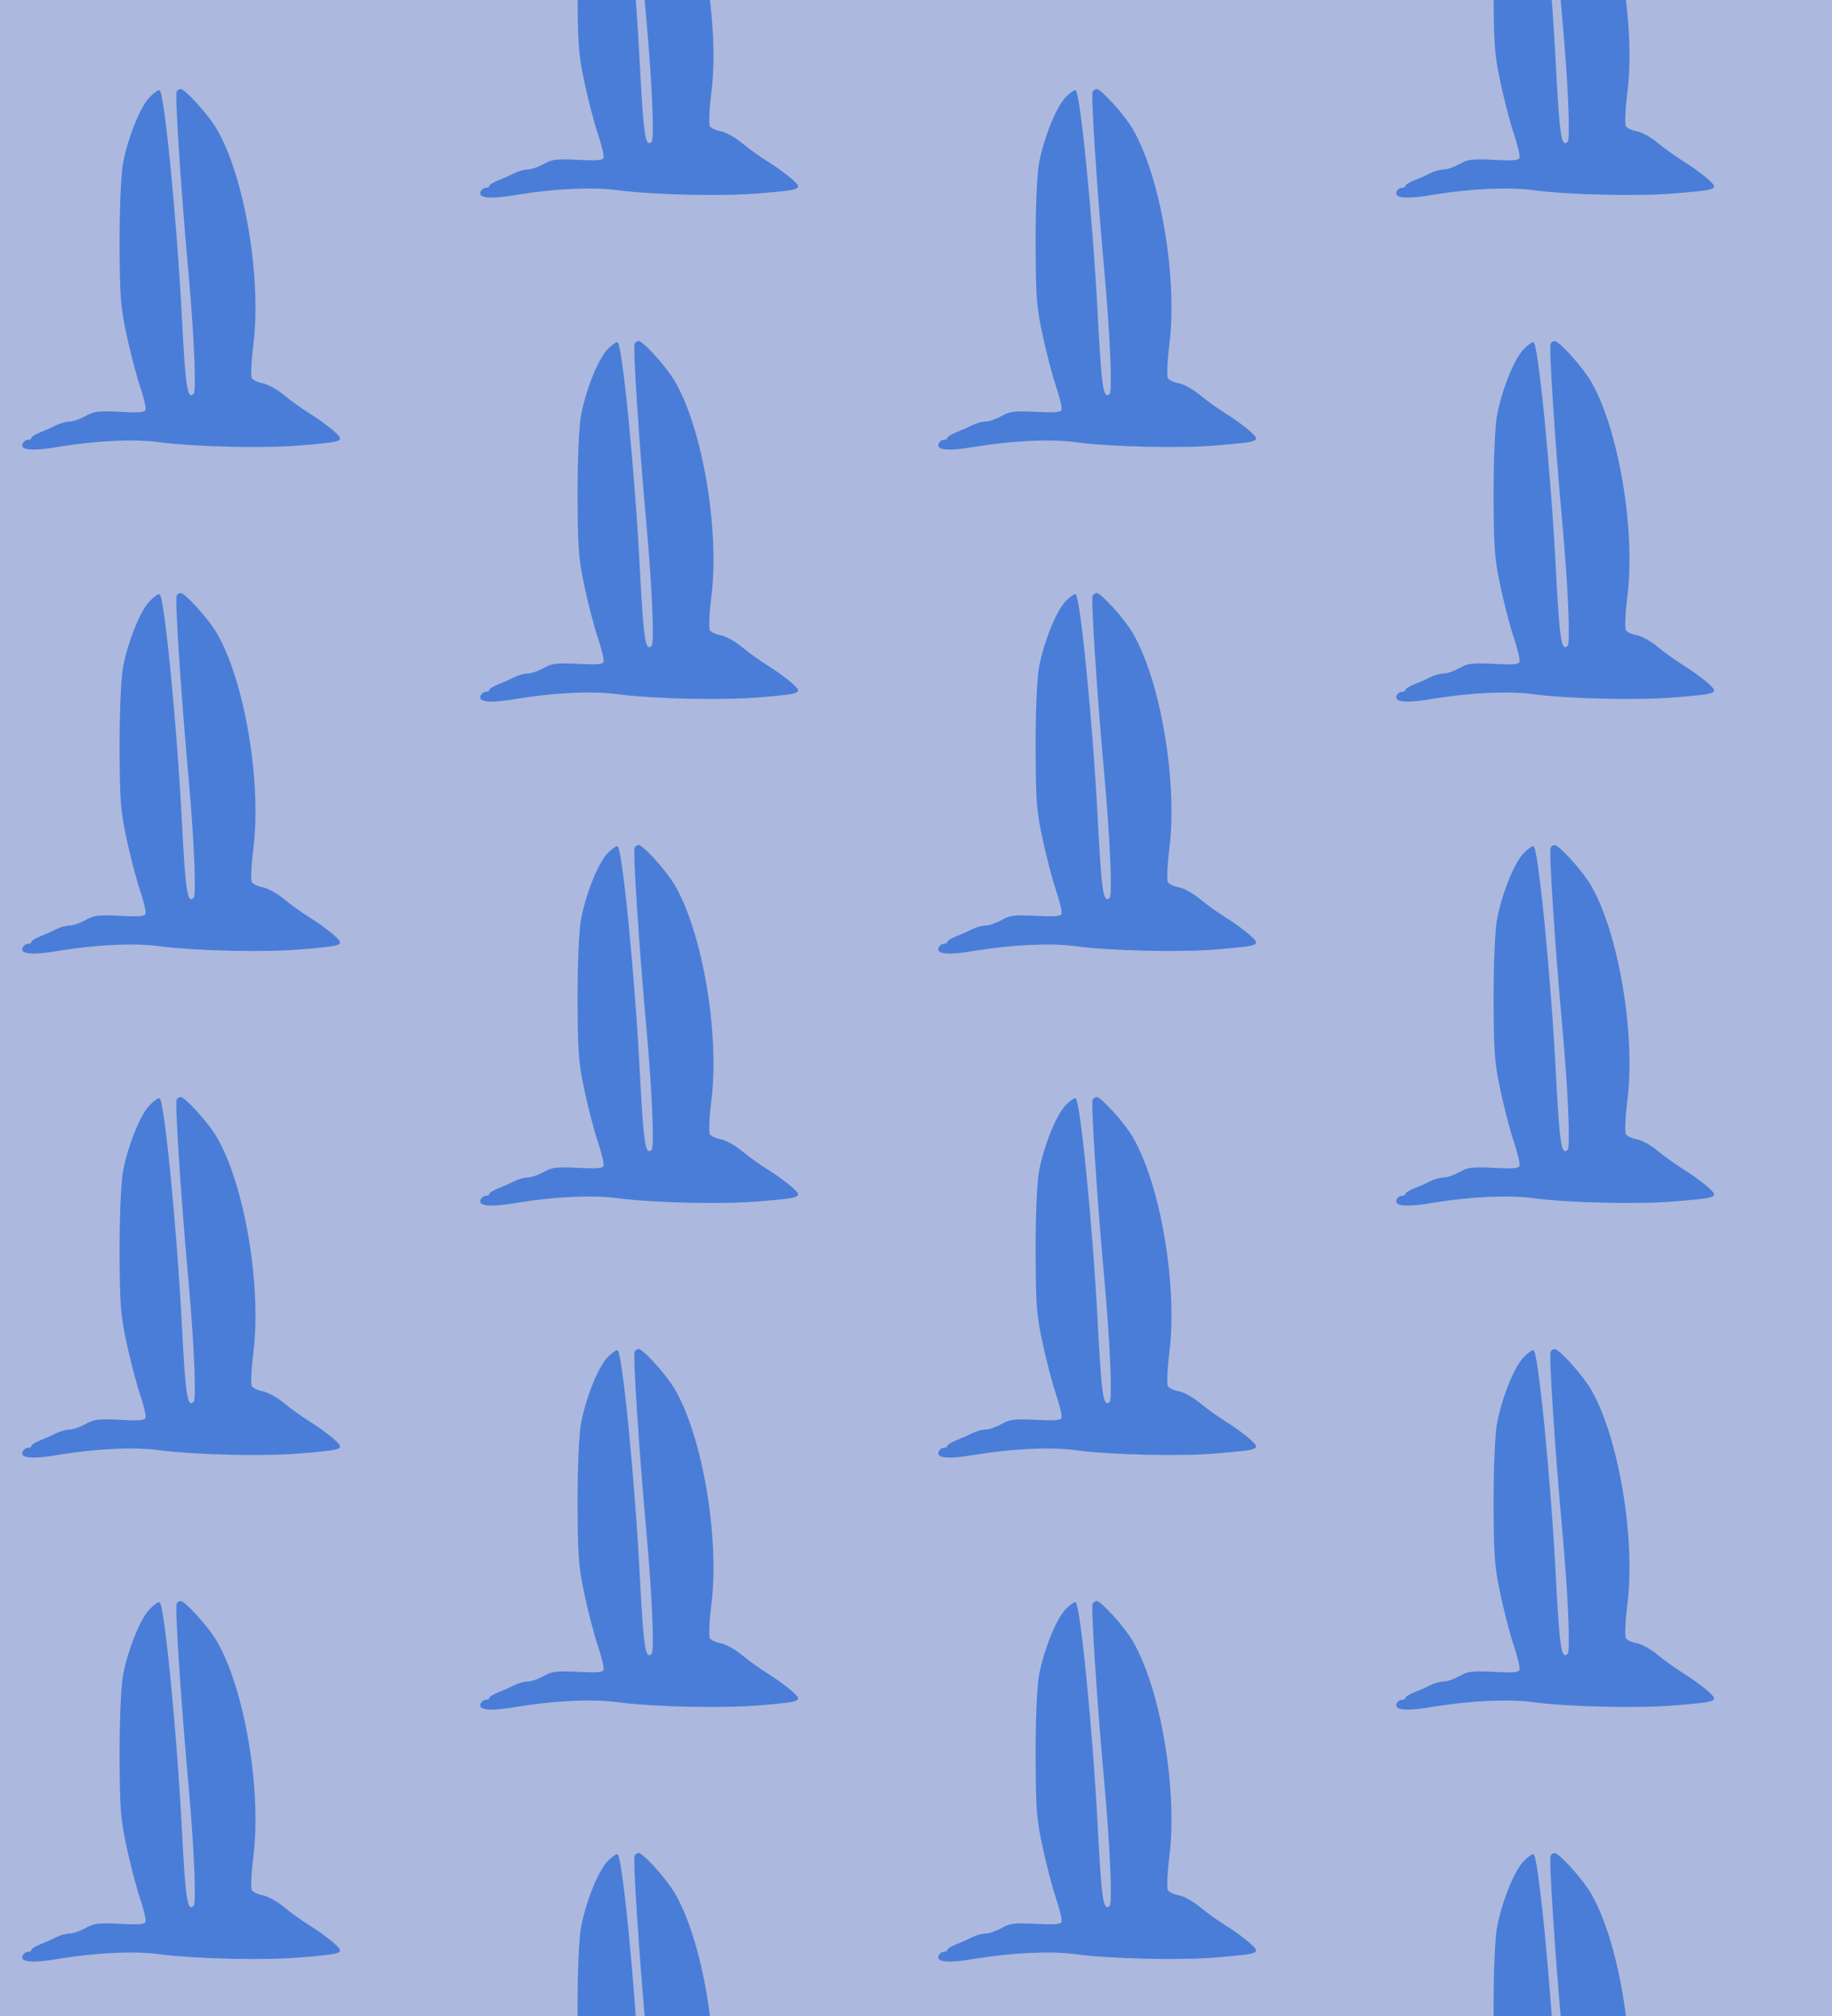 <?xml version="1.0" standalone="no"?>
<!DOCTYPE svg PUBLIC "-//W3C//DTD SVG 20010904//EN"
 "http://www.w3.org/TR/2001/REC-SVG-20010904/DTD/svg10.dtd">
<svg version="1.0" xmlns="http://www.w3.org/2000/svg" width="560pt" height="616pt" viewBox="0 0 560 616" preserveAspectRatio = "xMidYMid meet" >
<rect width="560" height="616" fill="#ACB8DD"/>
<g id="col0" transform="translate(0, 20)">
<g id="0" transform="translate(0,0.0)scale(0.8,0.8)">

<path d="M573 1420 c-38 -38 -87 -163 -104 -260 -7 -46 -12 -162 -12 -300 1 -201 3 -238 26 -346 14 -66 37 -155 52 -199 14 -43 24 -84 21 -91 -4 -9 -28 -11 -98 -7 -83 4 -99 2 -131 -16 -21 -12 -48 -21 -61 -21 -14 0 -37 -7 -53 -15 -15 -8 -43 -20 -61 -27 -17 -7 -32 -16 -32 -20 0 -5 -6 -8 -14 -8 -8 0 -16 -7 -20 -15 -9 -25 38 -29 142 -11 142 23 285 30 382 17 137 -18 404 -24 541 -12 167 14 169 15 122 57 -21 18 -62 48 -92 66 -29 18 -73 50 -97 70 -24 20 -60 40 -79 44 -20 3 -39 13 -43 20 -4 8 -2 65 6 127 32 257 -34 645 -141 826 -31 53 -120 151 -137 151 -5 0 -12 -5 -15 -10 -7 -12 16 -369 45 -690 21 -231 31 -453 20 -464 -24 -24 -31 23 -45 290 -19 373 -67 858 -85 869 -4 3 -21 -9 -37 -25z" transform="translate(0,154) scale(0.1,-0.1)" stroke="none" fill="#497DD8"/>

</g>

<g id="1" transform="translate(0,154.0)scale(0.8,0.8)">

<path d="M573 1420 c-38 -38 -87 -163 -104 -260 -7 -46 -12 -162 -12 -300 1 -201 3 -238 26 -346 14 -66 37 -155 52 -199 14 -43 24 -84 21 -91 -4 -9 -28 -11 -98 -7 -83 4 -99 2 -131 -16 -21 -12 -48 -21 -61 -21 -14 0 -37 -7 -53 -15 -15 -8 -43 -20 -61 -27 -17 -7 -32 -16 -32 -20 0 -5 -6 -8 -14 -8 -8 0 -16 -7 -20 -15 -9 -25 38 -29 142 -11 142 23 285 30 382 17 137 -18 404 -24 541 -12 167 14 169 15 122 57 -21 18 -62 48 -92 66 -29 18 -73 50 -97 70 -24 20 -60 40 -79 44 -20 3 -39 13 -43 20 -4 8 -2 65 6 127 32 257 -34 645 -141 826 -31 53 -120 151 -137 151 -5 0 -12 -5 -15 -10 -7 -12 16 -369 45 -690 21 -231 31 -453 20 -464 -24 -24 -31 23 -45 290 -19 373 -67 858 -85 869 -4 3 -21 -9 -37 -25z" transform="translate(0,154) scale(0.1,-0.1)" stroke="none" fill="#497DD8"/>

</g>

<g id="2" transform="translate(0,308.0)scale(0.8,0.8)">

<path d="M573 1420 c-38 -38 -87 -163 -104 -260 -7 -46 -12 -162 -12 -300 1 -201 3 -238 26 -346 14 -66 37 -155 52 -199 14 -43 24 -84 21 -91 -4 -9 -28 -11 -98 -7 -83 4 -99 2 -131 -16 -21 -12 -48 -21 -61 -21 -14 0 -37 -7 -53 -15 -15 -8 -43 -20 -61 -27 -17 -7 -32 -16 -32 -20 0 -5 -6 -8 -14 -8 -8 0 -16 -7 -20 -15 -9 -25 38 -29 142 -11 142 23 285 30 382 17 137 -18 404 -24 541 -12 167 14 169 15 122 57 -21 18 -62 48 -92 66 -29 18 -73 50 -97 70 -24 20 -60 40 -79 44 -20 3 -39 13 -43 20 -4 8 -2 65 6 127 32 257 -34 645 -141 826 -31 53 -120 151 -137 151 -5 0 -12 -5 -15 -10 -7 -12 16 -369 45 -690 21 -231 31 -453 20 -464 -24 -24 -31 23 -45 290 -19 373 -67 858 -85 869 -4 3 -21 -9 -37 -25z" transform="translate(0,154) scale(0.1,-0.1)" stroke="none" fill="#497DD8"/>

</g>

<g id="3" transform="translate(0,462.0)scale(0.8,0.8)">

<path d="M573 1420 c-38 -38 -87 -163 -104 -260 -7 -46 -12 -162 -12 -300 1 -201 3 -238 26 -346 14 -66 37 -155 52 -199 14 -43 24 -84 21 -91 -4 -9 -28 -11 -98 -7 -83 4 -99 2 -131 -16 -21 -12 -48 -21 -61 -21 -14 0 -37 -7 -53 -15 -15 -8 -43 -20 -61 -27 -17 -7 -32 -16 -32 -20 0 -5 -6 -8 -14 -8 -8 0 -16 -7 -20 -15 -9 -25 38 -29 142 -11 142 23 285 30 382 17 137 -18 404 -24 541 -12 167 14 169 15 122 57 -21 18 -62 48 -92 66 -29 18 -73 50 -97 70 -24 20 -60 40 -79 44 -20 3 -39 13 -43 20 -4 8 -2 65 6 127 32 257 -34 645 -141 826 -31 53 -120 151 -137 151 -5 0 -12 -5 -15 -10 -7 -12 16 -369 45 -690 21 -231 31 -453 20 -464 -24 -24 -31 23 -45 290 -19 373 -67 858 -85 869 -4 3 -21 -9 -37 -25z" transform="translate(0,154) scale(0.1,-0.1)" stroke="none" fill="#497DD8"/>

</g>

<g id="4" transform="translate(0,616.0)scale(0.8,0.8)">

<path d="M573 1420 c-38 -38 -87 -163 -104 -260 -7 -46 -12 -162 -12 -300 1 -201 3 -238 26 -346 14 -66 37 -155 52 -199 14 -43 24 -84 21 -91 -4 -9 -28 -11 -98 -7 -83 4 -99 2 -131 -16 -21 -12 -48 -21 -61 -21 -14 0 -37 -7 -53 -15 -15 -8 -43 -20 -61 -27 -17 -7 -32 -16 -32 -20 0 -5 -6 -8 -14 -8 -8 0 -16 -7 -20 -15 -9 -25 38 -29 142 -11 142 23 285 30 382 17 137 -18 404 -24 541 -12 167 14 169 15 122 57 -21 18 -62 48 -92 66 -29 18 -73 50 -97 70 -24 20 -60 40 -79 44 -20 3 -39 13 -43 20 -4 8 -2 65 6 127 32 257 -34 645 -141 826 -31 53 -120 151 -137 151 -5 0 -12 -5 -15 -10 -7 -12 16 -369 45 -690 21 -231 31 -453 20 -464 -24 -24 -31 23 -45 290 -19 373 -67 858 -85 869 -4 3 -21 -9 -37 -25z" transform="translate(0,154) scale(0.1,-0.1)" stroke="none" fill="#497DD8"/>

</g>

</g>
<g id="col1" transform="translate(140, -57.0)">
<g id="0" transform="translate(0,0.0)scale(0.8,0.8)">

<path d="M573 1420 c-38 -38 -87 -163 -104 -260 -7 -46 -12 -162 -12 -300 1 -201 3 -238 26 -346 14 -66 37 -155 52 -199 14 -43 24 -84 21 -91 -4 -9 -28 -11 -98 -7 -83 4 -99 2 -131 -16 -21 -12 -48 -21 -61 -21 -14 0 -37 -7 -53 -15 -15 -8 -43 -20 -61 -27 -17 -7 -32 -16 -32 -20 0 -5 -6 -8 -14 -8 -8 0 -16 -7 -20 -15 -9 -25 38 -29 142 -11 142 23 285 30 382 17 137 -18 404 -24 541 -12 167 14 169 15 122 57 -21 18 -62 48 -92 66 -29 18 -73 50 -97 70 -24 20 -60 40 -79 44 -20 3 -39 13 -43 20 -4 8 -2 65 6 127 32 257 -34 645 -141 826 -31 53 -120 151 -137 151 -5 0 -12 -5 -15 -10 -7 -12 16 -369 45 -690 21 -231 31 -453 20 -464 -24 -24 -31 23 -45 290 -19 373 -67 858 -85 869 -4 3 -21 -9 -37 -25z" transform="translate(0,154) scale(0.1,-0.1)" stroke="none" fill="#497DD8"/>

</g>

<g id="1" transform="translate(0,154.0)scale(0.8,0.8)">

<path d="M573 1420 c-38 -38 -87 -163 -104 -260 -7 -46 -12 -162 -12 -300 1 -201 3 -238 26 -346 14 -66 37 -155 52 -199 14 -43 24 -84 21 -91 -4 -9 -28 -11 -98 -7 -83 4 -99 2 -131 -16 -21 -12 -48 -21 -61 -21 -14 0 -37 -7 -53 -15 -15 -8 -43 -20 -61 -27 -17 -7 -32 -16 -32 -20 0 -5 -6 -8 -14 -8 -8 0 -16 -7 -20 -15 -9 -25 38 -29 142 -11 142 23 285 30 382 17 137 -18 404 -24 541 -12 167 14 169 15 122 57 -21 18 -62 48 -92 66 -29 18 -73 50 -97 70 -24 20 -60 40 -79 44 -20 3 -39 13 -43 20 -4 8 -2 65 6 127 32 257 -34 645 -141 826 -31 53 -120 151 -137 151 -5 0 -12 -5 -15 -10 -7 -12 16 -369 45 -690 21 -231 31 -453 20 -464 -24 -24 -31 23 -45 290 -19 373 -67 858 -85 869 -4 3 -21 -9 -37 -25z" transform="translate(0,154) scale(0.1,-0.1)" stroke="none" fill="#497DD8"/>

</g>

<g id="2" transform="translate(0,308.0)scale(0.8,0.8)">

<path d="M573 1420 c-38 -38 -87 -163 -104 -260 -7 -46 -12 -162 -12 -300 1 -201 3 -238 26 -346 14 -66 37 -155 52 -199 14 -43 24 -84 21 -91 -4 -9 -28 -11 -98 -7 -83 4 -99 2 -131 -16 -21 -12 -48 -21 -61 -21 -14 0 -37 -7 -53 -15 -15 -8 -43 -20 -61 -27 -17 -7 -32 -16 -32 -20 0 -5 -6 -8 -14 -8 -8 0 -16 -7 -20 -15 -9 -25 38 -29 142 -11 142 23 285 30 382 17 137 -18 404 -24 541 -12 167 14 169 15 122 57 -21 18 -62 48 -92 66 -29 18 -73 50 -97 70 -24 20 -60 40 -79 44 -20 3 -39 13 -43 20 -4 8 -2 65 6 127 32 257 -34 645 -141 826 -31 53 -120 151 -137 151 -5 0 -12 -5 -15 -10 -7 -12 16 -369 45 -690 21 -231 31 -453 20 -464 -24 -24 -31 23 -45 290 -19 373 -67 858 -85 869 -4 3 -21 -9 -37 -25z" transform="translate(0,154) scale(0.1,-0.1)" stroke="none" fill="#497DD8"/>

</g>

<g id="3" transform="translate(0,462.0)scale(0.8,0.8)">

<path d="M573 1420 c-38 -38 -87 -163 -104 -260 -7 -46 -12 -162 -12 -300 1 -201 3 -238 26 -346 14 -66 37 -155 52 -199 14 -43 24 -84 21 -91 -4 -9 -28 -11 -98 -7 -83 4 -99 2 -131 -16 -21 -12 -48 -21 -61 -21 -14 0 -37 -7 -53 -15 -15 -8 -43 -20 -61 -27 -17 -7 -32 -16 -32 -20 0 -5 -6 -8 -14 -8 -8 0 -16 -7 -20 -15 -9 -25 38 -29 142 -11 142 23 285 30 382 17 137 -18 404 -24 541 -12 167 14 169 15 122 57 -21 18 -62 48 -92 66 -29 18 -73 50 -97 70 -24 20 -60 40 -79 44 -20 3 -39 13 -43 20 -4 8 -2 65 6 127 32 257 -34 645 -141 826 -31 53 -120 151 -137 151 -5 0 -12 -5 -15 -10 -7 -12 16 -369 45 -690 21 -231 31 -453 20 -464 -24 -24 -31 23 -45 290 -19 373 -67 858 -85 869 -4 3 -21 -9 -37 -25z" transform="translate(0,154) scale(0.1,-0.1)" stroke="none" fill="#497DD8"/>

</g>

<g id="4" transform="translate(0,616.0)scale(0.8,0.8)">

<path d="M573 1420 c-38 -38 -87 -163 -104 -260 -7 -46 -12 -162 -12 -300 1 -201 3 -238 26 -346 14 -66 37 -155 52 -199 14 -43 24 -84 21 -91 -4 -9 -28 -11 -98 -7 -83 4 -99 2 -131 -16 -21 -12 -48 -21 -61 -21 -14 0 -37 -7 -53 -15 -15 -8 -43 -20 -61 -27 -17 -7 -32 -16 -32 -20 0 -5 -6 -8 -14 -8 -8 0 -16 -7 -20 -15 -9 -25 38 -29 142 -11 142 23 285 30 382 17 137 -18 404 -24 541 -12 167 14 169 15 122 57 -21 18 -62 48 -92 66 -29 18 -73 50 -97 70 -24 20 -60 40 -79 44 -20 3 -39 13 -43 20 -4 8 -2 65 6 127 32 257 -34 645 -141 826 -31 53 -120 151 -137 151 -5 0 -12 -5 -15 -10 -7 -12 16 -369 45 -690 21 -231 31 -453 20 -464 -24 -24 -31 23 -45 290 -19 373 -67 858 -85 869 -4 3 -21 -9 -37 -25z" transform="translate(0,154) scale(0.1,-0.1)" stroke="none" fill="#497DD8"/>

</g>

</g>
<g id="col2" transform="translate(280, 20)">
<g id="0" transform="translate(0,0.0)scale(0.8,0.8)">

<path d="M573 1420 c-38 -38 -87 -163 -104 -260 -7 -46 -12 -162 -12 -300 1 -201 3 -238 26 -346 14 -66 37 -155 52 -199 14 -43 24 -84 21 -91 -4 -9 -28 -11 -98 -7 -83 4 -99 2 -131 -16 -21 -12 -48 -21 -61 -21 -14 0 -37 -7 -53 -15 -15 -8 -43 -20 -61 -27 -17 -7 -32 -16 -32 -20 0 -5 -6 -8 -14 -8 -8 0 -16 -7 -20 -15 -9 -25 38 -29 142 -11 142 23 285 30 382 17 137 -18 404 -24 541 -12 167 14 169 15 122 57 -21 18 -62 48 -92 66 -29 18 -73 50 -97 70 -24 20 -60 40 -79 44 -20 3 -39 13 -43 20 -4 8 -2 65 6 127 32 257 -34 645 -141 826 -31 53 -120 151 -137 151 -5 0 -12 -5 -15 -10 -7 -12 16 -369 45 -690 21 -231 31 -453 20 -464 -24 -24 -31 23 -45 290 -19 373 -67 858 -85 869 -4 3 -21 -9 -37 -25z" transform="translate(0,154) scale(0.1,-0.1)" stroke="none" fill="#497DD8"/>

</g>

<g id="1" transform="translate(0,154.0)scale(0.8,0.8)">

<path d="M573 1420 c-38 -38 -87 -163 -104 -260 -7 -46 -12 -162 -12 -300 1 -201 3 -238 26 -346 14 -66 37 -155 52 -199 14 -43 24 -84 21 -91 -4 -9 -28 -11 -98 -7 -83 4 -99 2 -131 -16 -21 -12 -48 -21 -61 -21 -14 0 -37 -7 -53 -15 -15 -8 -43 -20 -61 -27 -17 -7 -32 -16 -32 -20 0 -5 -6 -8 -14 -8 -8 0 -16 -7 -20 -15 -9 -25 38 -29 142 -11 142 23 285 30 382 17 137 -18 404 -24 541 -12 167 14 169 15 122 57 -21 18 -62 48 -92 66 -29 18 -73 50 -97 70 -24 20 -60 40 -79 44 -20 3 -39 13 -43 20 -4 8 -2 65 6 127 32 257 -34 645 -141 826 -31 53 -120 151 -137 151 -5 0 -12 -5 -15 -10 -7 -12 16 -369 45 -690 21 -231 31 -453 20 -464 -24 -24 -31 23 -45 290 -19 373 -67 858 -85 869 -4 3 -21 -9 -37 -25z" transform="translate(0,154) scale(0.1,-0.1)" stroke="none" fill="#497DD8"/>

</g>

<g id="2" transform="translate(0,308.0)scale(0.8,0.8)">

<path d="M573 1420 c-38 -38 -87 -163 -104 -260 -7 -46 -12 -162 -12 -300 1 -201 3 -238 26 -346 14 -66 37 -155 52 -199 14 -43 24 -84 21 -91 -4 -9 -28 -11 -98 -7 -83 4 -99 2 -131 -16 -21 -12 -48 -21 -61 -21 -14 0 -37 -7 -53 -15 -15 -8 -43 -20 -61 -27 -17 -7 -32 -16 -32 -20 0 -5 -6 -8 -14 -8 -8 0 -16 -7 -20 -15 -9 -25 38 -29 142 -11 142 23 285 30 382 17 137 -18 404 -24 541 -12 167 14 169 15 122 57 -21 18 -62 48 -92 66 -29 18 -73 50 -97 70 -24 20 -60 40 -79 44 -20 3 -39 13 -43 20 -4 8 -2 65 6 127 32 257 -34 645 -141 826 -31 53 -120 151 -137 151 -5 0 -12 -5 -15 -10 -7 -12 16 -369 45 -690 21 -231 31 -453 20 -464 -24 -24 -31 23 -45 290 -19 373 -67 858 -85 869 -4 3 -21 -9 -37 -25z" transform="translate(0,154) scale(0.1,-0.1)" stroke="none" fill="#497DD8"/>

</g>

<g id="3" transform="translate(0,462.0)scale(0.8,0.8)">

<path d="M573 1420 c-38 -38 -87 -163 -104 -260 -7 -46 -12 -162 -12 -300 1 -201 3 -238 26 -346 14 -66 37 -155 52 -199 14 -43 24 -84 21 -91 -4 -9 -28 -11 -98 -7 -83 4 -99 2 -131 -16 -21 -12 -48 -21 -61 -21 -14 0 -37 -7 -53 -15 -15 -8 -43 -20 -61 -27 -17 -7 -32 -16 -32 -20 0 -5 -6 -8 -14 -8 -8 0 -16 -7 -20 -15 -9 -25 38 -29 142 -11 142 23 285 30 382 17 137 -18 404 -24 541 -12 167 14 169 15 122 57 -21 18 -62 48 -92 66 -29 18 -73 50 -97 70 -24 20 -60 40 -79 44 -20 3 -39 13 -43 20 -4 8 -2 65 6 127 32 257 -34 645 -141 826 -31 53 -120 151 -137 151 -5 0 -12 -5 -15 -10 -7 -12 16 -369 45 -690 21 -231 31 -453 20 -464 -24 -24 -31 23 -45 290 -19 373 -67 858 -85 869 -4 3 -21 -9 -37 -25z" transform="translate(0,154) scale(0.1,-0.1)" stroke="none" fill="#497DD8"/>

</g>

<g id="4" transform="translate(0,616.0)scale(0.8,0.8)">

<path d="M573 1420 c-38 -38 -87 -163 -104 -260 -7 -46 -12 -162 -12 -300 1 -201 3 -238 26 -346 14 -66 37 -155 52 -199 14 -43 24 -84 21 -91 -4 -9 -28 -11 -98 -7 -83 4 -99 2 -131 -16 -21 -12 -48 -21 -61 -21 -14 0 -37 -7 -53 -15 -15 -8 -43 -20 -61 -27 -17 -7 -32 -16 -32 -20 0 -5 -6 -8 -14 -8 -8 0 -16 -7 -20 -15 -9 -25 38 -29 142 -11 142 23 285 30 382 17 137 -18 404 -24 541 -12 167 14 169 15 122 57 -21 18 -62 48 -92 66 -29 18 -73 50 -97 70 -24 20 -60 40 -79 44 -20 3 -39 13 -43 20 -4 8 -2 65 6 127 32 257 -34 645 -141 826 -31 53 -120 151 -137 151 -5 0 -12 -5 -15 -10 -7 -12 16 -369 45 -690 21 -231 31 -453 20 -464 -24 -24 -31 23 -45 290 -19 373 -67 858 -85 869 -4 3 -21 -9 -37 -25z" transform="translate(0,154) scale(0.1,-0.1)" stroke="none" fill="#497DD8"/>

</g>

</g>
<g id="col3" transform="translate(420, -57.0)">
<g id="0" transform="translate(0,0.0)scale(0.8,0.8)">

<path d="M573 1420 c-38 -38 -87 -163 -104 -260 -7 -46 -12 -162 -12 -300 1 -201 3 -238 26 -346 14 -66 37 -155 52 -199 14 -43 24 -84 21 -91 -4 -9 -28 -11 -98 -7 -83 4 -99 2 -131 -16 -21 -12 -48 -21 -61 -21 -14 0 -37 -7 -53 -15 -15 -8 -43 -20 -61 -27 -17 -7 -32 -16 -32 -20 0 -5 -6 -8 -14 -8 -8 0 -16 -7 -20 -15 -9 -25 38 -29 142 -11 142 23 285 30 382 17 137 -18 404 -24 541 -12 167 14 169 15 122 57 -21 18 -62 48 -92 66 -29 18 -73 50 -97 70 -24 20 -60 40 -79 44 -20 3 -39 13 -43 20 -4 8 -2 65 6 127 32 257 -34 645 -141 826 -31 53 -120 151 -137 151 -5 0 -12 -5 -15 -10 -7 -12 16 -369 45 -690 21 -231 31 -453 20 -464 -24 -24 -31 23 -45 290 -19 373 -67 858 -85 869 -4 3 -21 -9 -37 -25z" transform="translate(0,154) scale(0.1,-0.1)" stroke="none" fill="#497DD8"/>

</g>

<g id="1" transform="translate(0,154.0)scale(0.8,0.8)">

<path d="M573 1420 c-38 -38 -87 -163 -104 -260 -7 -46 -12 -162 -12 -300 1 -201 3 -238 26 -346 14 -66 37 -155 52 -199 14 -43 24 -84 21 -91 -4 -9 -28 -11 -98 -7 -83 4 -99 2 -131 -16 -21 -12 -48 -21 -61 -21 -14 0 -37 -7 -53 -15 -15 -8 -43 -20 -61 -27 -17 -7 -32 -16 -32 -20 0 -5 -6 -8 -14 -8 -8 0 -16 -7 -20 -15 -9 -25 38 -29 142 -11 142 23 285 30 382 17 137 -18 404 -24 541 -12 167 14 169 15 122 57 -21 18 -62 48 -92 66 -29 18 -73 50 -97 70 -24 20 -60 40 -79 44 -20 3 -39 13 -43 20 -4 8 -2 65 6 127 32 257 -34 645 -141 826 -31 53 -120 151 -137 151 -5 0 -12 -5 -15 -10 -7 -12 16 -369 45 -690 21 -231 31 -453 20 -464 -24 -24 -31 23 -45 290 -19 373 -67 858 -85 869 -4 3 -21 -9 -37 -25z" transform="translate(0,154) scale(0.1,-0.1)" stroke="none" fill="#497DD8"/>

</g>

<g id="2" transform="translate(0,308.0)scale(0.8,0.8)">

<path d="M573 1420 c-38 -38 -87 -163 -104 -260 -7 -46 -12 -162 -12 -300 1 -201 3 -238 26 -346 14 -66 37 -155 52 -199 14 -43 24 -84 21 -91 -4 -9 -28 -11 -98 -7 -83 4 -99 2 -131 -16 -21 -12 -48 -21 -61 -21 -14 0 -37 -7 -53 -15 -15 -8 -43 -20 -61 -27 -17 -7 -32 -16 -32 -20 0 -5 -6 -8 -14 -8 -8 0 -16 -7 -20 -15 -9 -25 38 -29 142 -11 142 23 285 30 382 17 137 -18 404 -24 541 -12 167 14 169 15 122 57 -21 18 -62 48 -92 66 -29 18 -73 50 -97 70 -24 20 -60 40 -79 44 -20 3 -39 13 -43 20 -4 8 -2 65 6 127 32 257 -34 645 -141 826 -31 53 -120 151 -137 151 -5 0 -12 -5 -15 -10 -7 -12 16 -369 45 -690 21 -231 31 -453 20 -464 -24 -24 -31 23 -45 290 -19 373 -67 858 -85 869 -4 3 -21 -9 -37 -25z" transform="translate(0,154) scale(0.1,-0.1)" stroke="none" fill="#497DD8"/>

</g>

<g id="3" transform="translate(0,462.0)scale(0.8,0.8)">

<path d="M573 1420 c-38 -38 -87 -163 -104 -260 -7 -46 -12 -162 -12 -300 1 -201 3 -238 26 -346 14 -66 37 -155 52 -199 14 -43 24 -84 21 -91 -4 -9 -28 -11 -98 -7 -83 4 -99 2 -131 -16 -21 -12 -48 -21 -61 -21 -14 0 -37 -7 -53 -15 -15 -8 -43 -20 -61 -27 -17 -7 -32 -16 -32 -20 0 -5 -6 -8 -14 -8 -8 0 -16 -7 -20 -15 -9 -25 38 -29 142 -11 142 23 285 30 382 17 137 -18 404 -24 541 -12 167 14 169 15 122 57 -21 18 -62 48 -92 66 -29 18 -73 50 -97 70 -24 20 -60 40 -79 44 -20 3 -39 13 -43 20 -4 8 -2 65 6 127 32 257 -34 645 -141 826 -31 53 -120 151 -137 151 -5 0 -12 -5 -15 -10 -7 -12 16 -369 45 -690 21 -231 31 -453 20 -464 -24 -24 -31 23 -45 290 -19 373 -67 858 -85 869 -4 3 -21 -9 -37 -25z" transform="translate(0,154) scale(0.1,-0.1)" stroke="none" fill="#497DD8"/>

</g>

<g id="4" transform="translate(0,616.0)scale(0.8,0.8)">

<path d="M573 1420 c-38 -38 -87 -163 -104 -260 -7 -46 -12 -162 -12 -300 1 -201 3 -238 26 -346 14 -66 37 -155 52 -199 14 -43 24 -84 21 -91 -4 -9 -28 -11 -98 -7 -83 4 -99 2 -131 -16 -21 -12 -48 -21 -61 -21 -14 0 -37 -7 -53 -15 -15 -8 -43 -20 -61 -27 -17 -7 -32 -16 -32 -20 0 -5 -6 -8 -14 -8 -8 0 -16 -7 -20 -15 -9 -25 38 -29 142 -11 142 23 285 30 382 17 137 -18 404 -24 541 -12 167 14 169 15 122 57 -21 18 -62 48 -92 66 -29 18 -73 50 -97 70 -24 20 -60 40 -79 44 -20 3 -39 13 -43 20 -4 8 -2 65 6 127 32 257 -34 645 -141 826 -31 53 -120 151 -137 151 -5 0 -12 -5 -15 -10 -7 -12 16 -369 45 -690 21 -231 31 -453 20 -464 -24 -24 -31 23 -45 290 -19 373 -67 858 -85 869 -4 3 -21 -9 -37 -25z" transform="translate(0,154) scale(0.1,-0.1)" stroke="none" fill="#497DD8"/>

</g>

</g>
</svg>
